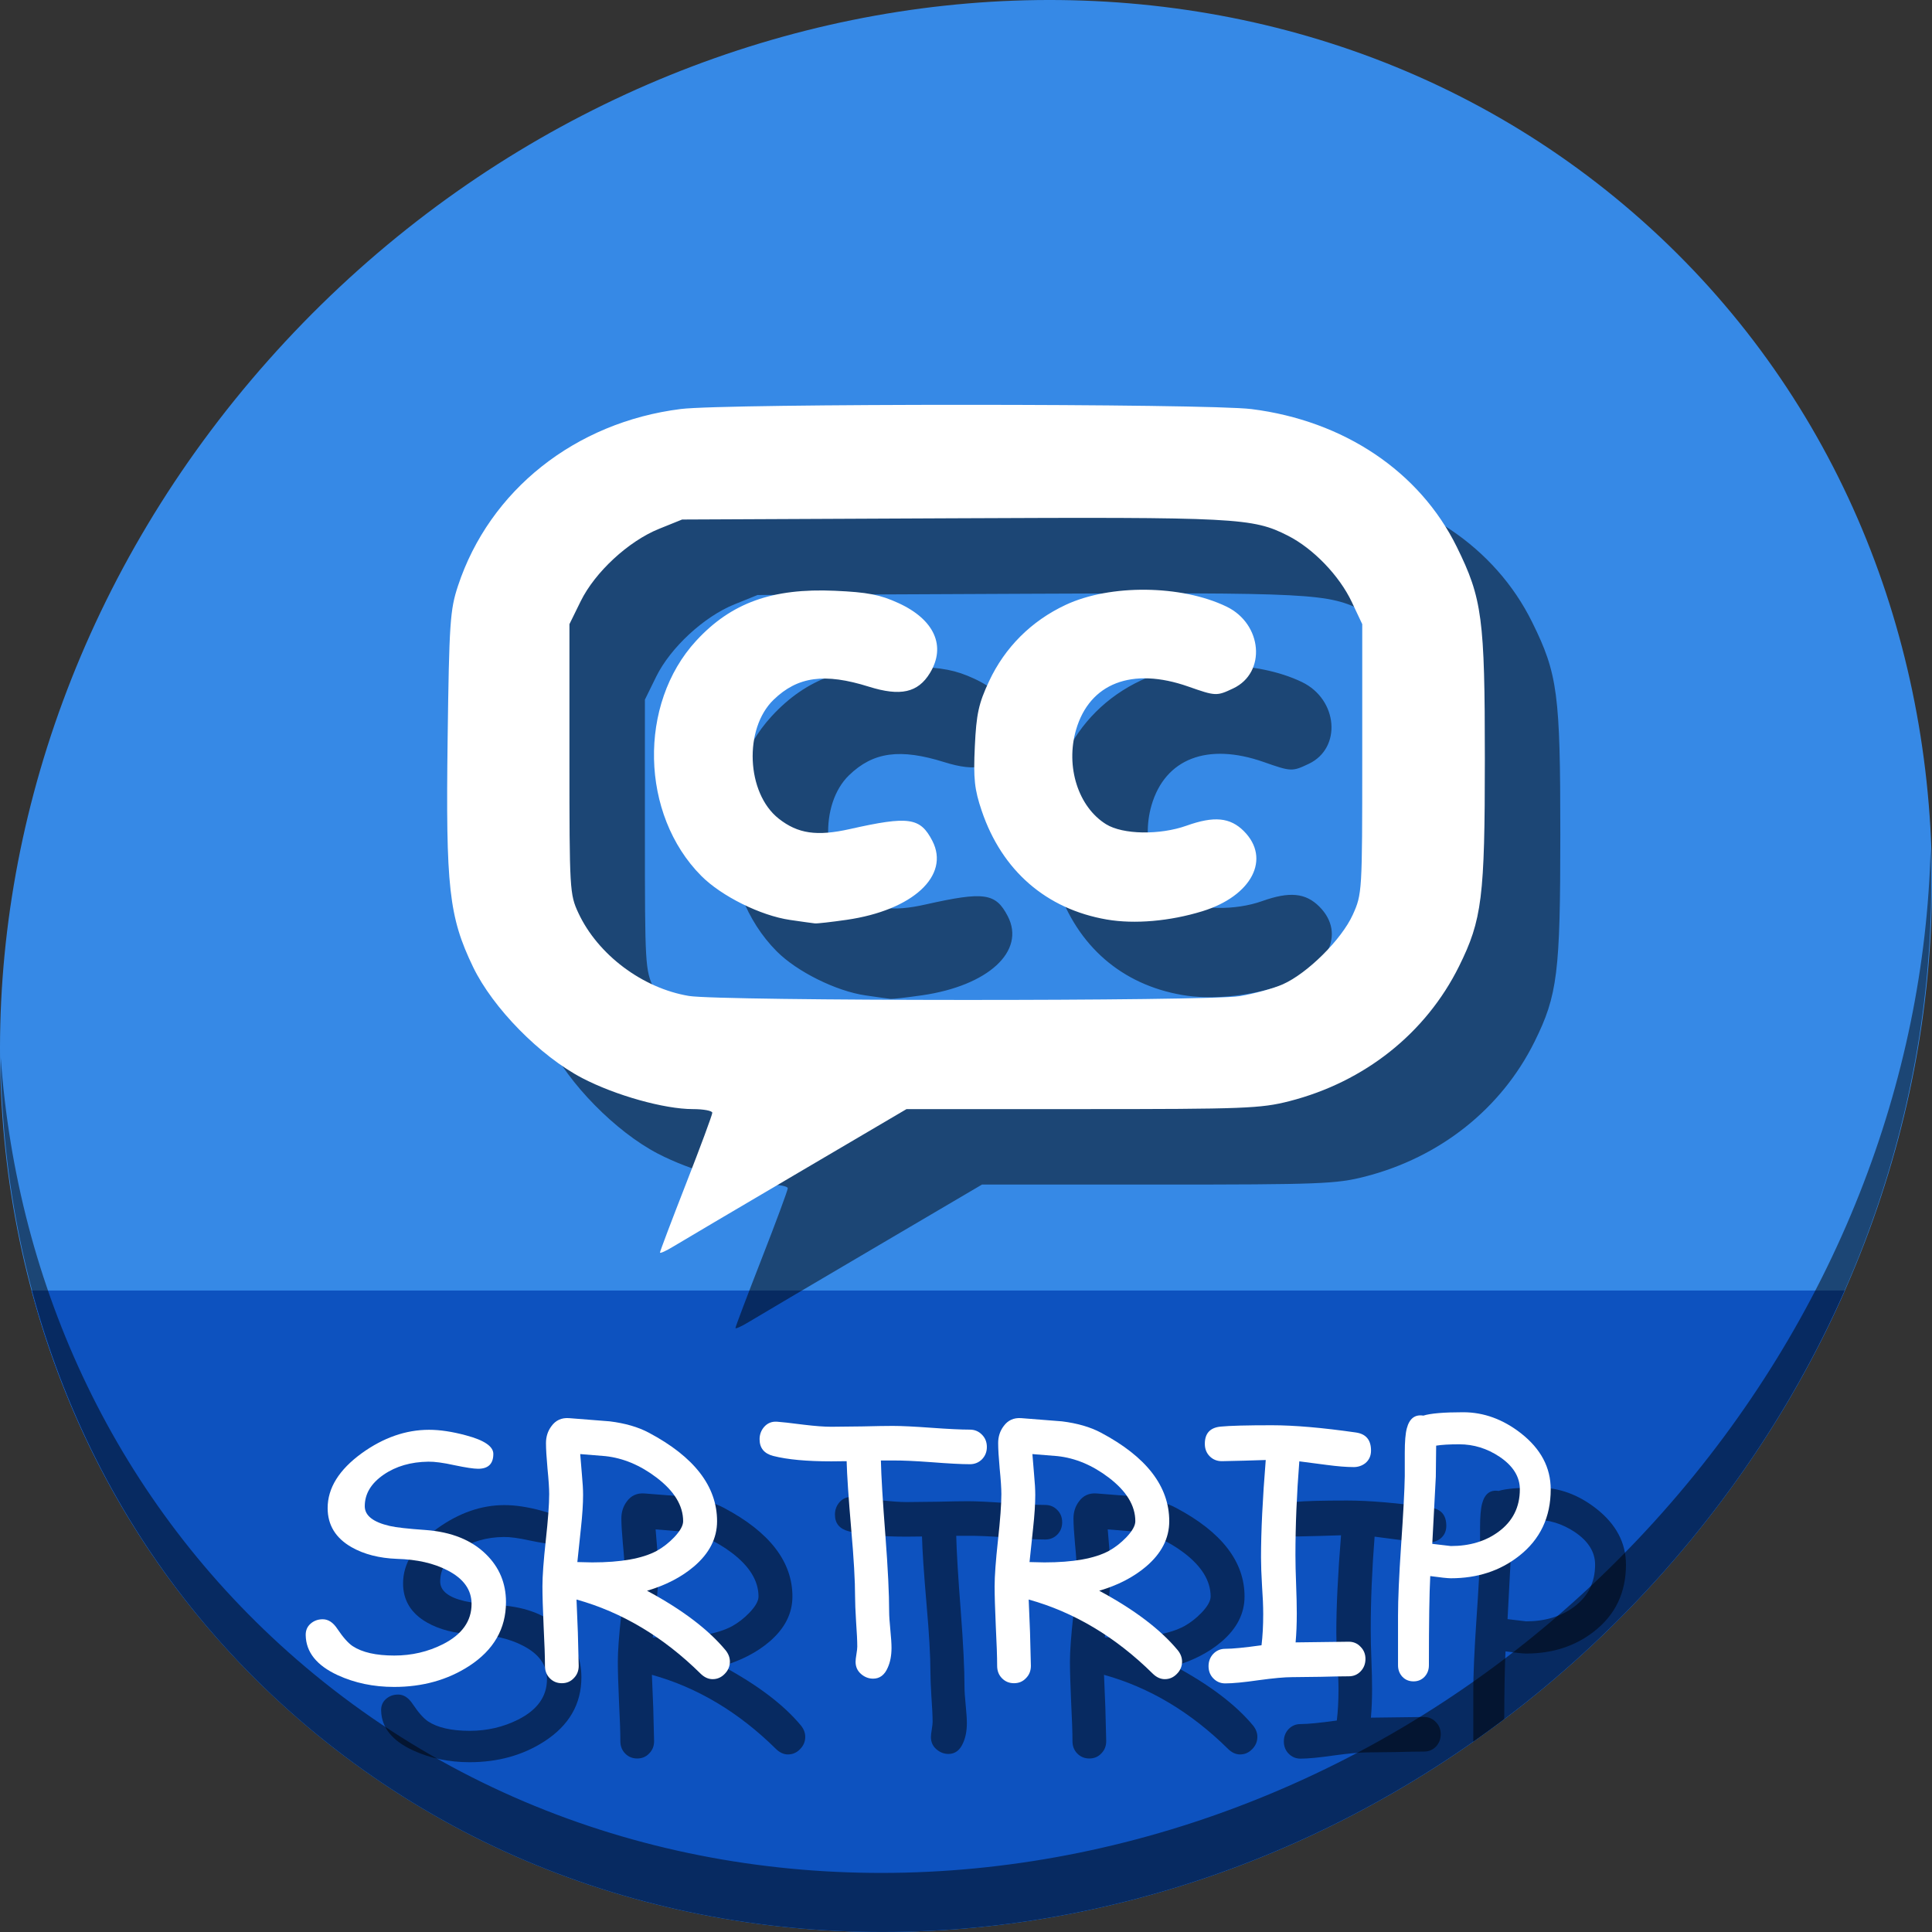 <?xml version="1.0" encoding="UTF-8" standalone="no"?>
<!-- Created with Inkscape (http://www.inkscape.org/) -->

<svg
   xmlns:dc="http://purl.org/dc/elements/1.1/"
   xmlns:cc="http://creativecommons.org/ns#"
   xmlns:rdf="http://www.w3.org/1999/02/22-rdf-syntax-ns#"
   xmlns:svg="http://www.w3.org/2000/svg"
   xmlns="http://www.w3.org/2000/svg"
   xmlns:sodipodi="http://sodipodi.sourceforge.net/DTD/sodipodi-0.dtd"
   xmlns:inkscape="http://www.inkscape.org/namespaces/inkscape"
   width="512"
   height="512"
   id="svg2"
   version="1.1"
   inkscape:version="0.92.2 5c3e80d, 2017-08-06"
   sodipodi:docname="application-x-srtrip.svg">
  <rect width="100%" height="100%" fill="#333333" stroke="none"/>
  <defs
     id="defs4" />
  <sodipodi:namedview
     id="base"
     pagecolor="#ffffff"
     bordercolor="#666666"
     borderopacity="1.0"
     inkscape:pageopacity="0.0"
     inkscape:pageshadow="2"
     inkscape:zoom="0.60666666"
     inkscape:cx="311.16001"
     inkscape:cy="173.01044"
     inkscape:document-units="px"
     inkscape:current-layer="layer1"
     showgrid="false"
     inkscape:window-width="1366"
     inkscape:window-height="717"
     inkscape:window-x="0"
     inkscape:window-y="24"
     inkscape:window-maximized="1" />
  <g
     inkscape:label="Layer 1"
     inkscape:groupmode="layer"
     id="layer1"
     transform="translate(0,-540.362)">
    <g
       id="g878">
      <path
         id="path943"
         d="m 432.913,596.836 c 102.193,88.575 105.827,249.7 8.117,359.899 C 343.32,1066.934 181.28,1084.463 79.087,995.888 -23.106,907.314 -26.74,746.188 70.97,635.989 168.68,525.79 330.72,508.262 432.913,596.836 Z"
         inkscape:connector-curvature="0"
         style="fill:#3689e6;fill-opacity:1;stroke-width:11.11" />
      <path
         sodipodi:nodetypes="csscc"
         inkscape:connector-curvature="0"
         id="path945"
         d="M 8.365,882.362 C 19.949,925.514 43.552,965.089 79.086,995.888 181.279,1084.462 343.319,1066.934 441.029,956.735 461.38,933.783 477.319,908.617 488.902,882.362 Z"
         style="fill:#0d52bf;fill-opacity:1;stroke:none;stroke-width:1px;stroke-linecap:butt;stroke-linejoin:miter;stroke-opacity:1" />
      <path
         id="path937"
         transform="translate(0,540.362)"
         d="M 407.697 394.217 C 405.134 394.217 402.973 394.29 401.215 394.439 C 399.456 394.588 398.1 394.813 397.146 395.111 C 394.911 394.754 393.449 395.885 392.764 398.508 C 392.406 399.849 392.229 401.997 392.229 404.947 L 392.229 411.115 C 392.169 414.841 391.84 421.011 391.244 429.625 C 390.708 437.583 390.439 443.751 390.439 448.133 L 390.439 461.277 C 390.439 461.373 390.458 461.46 390.463 461.553 C 393.216 459.621 395.937 457.624 398.637 455.584 C 398.672 447.378 398.784 441.308 398.979 437.627 C 401.78 438.014 403.599 438.209 404.434 438.209 C 411.468 438.209 417.487 436.241 422.494 432.307 C 428.097 427.925 430.9 422.04 430.9 414.648 C 430.9 408.866 428.277 403.918 423.031 399.805 C 418.262 396.079 413.152 394.217 407.697 394.217 z M 406.668 402.711 C 410.483 402.711 414.045 403.814 417.354 406.02 C 420.93 408.434 422.719 411.31 422.719 414.648 C 422.719 419.358 420.841 423.097 417.086 425.869 C 413.658 428.403 409.441 429.67 404.434 429.67 L 399.516 429.088 L 400.453 411.295 L 400.543 403.068 C 401.258 402.949 402.123 402.86 403.137 402.801 C 404.18 402.741 405.357 402.711 406.668 402.711 z "
         style="font-style:normal;font-variant:normal;font-weight:normal;font-stretch:normal;font-size:113.333px;line-height:1.25;font-family:'Comic Sans MS';-inkscape-font-specification:'Comic Sans MS';letter-spacing:0px;word-spacing:0px;fill:#000000;fill-opacity:0.49;stroke:none;stroke-width:0.808" />
      <path
         id="path947"
         d="M 511.635,765.266 C 510.084,826.577 486.474,889.42 440.669,941.08 342.959,1051.279 180.919,1068.808 78.726,980.233 30.827,938.718 4.497,881.285 0.194,820.591 0.799,886.948 27.117,950.844 79.079,995.881 181.272,1084.456 343.32,1066.918 441.022,956.728 490.727,900.67 514.027,831.437 511.635,765.266 Z"
         inkscape:connector-curvature="0"
         style="opacity:1;stroke-width:11.11;fill:#000000;fill-opacity:0.49" />
      <path
         style="fill:#000000;fill-opacity:0.49;stroke-width:1.067"
         d="m 194.903,892.288 c 0,-0.311 3.12,-8.552 6.932,-18.313 3.813,-9.761 6.932,-18.184 6.932,-18.718 0,-0.534 -2.323,-0.972 -5.162,-0.972 -7.551,0 -20.505,-3.631 -29.287,-8.209 -11.175,-5.826 -23.731,-18.608 -28.963,-29.485 -6.389,-13.282 -7.251,-21.028 -6.728,-60.399 0.41,-30.819 0.638,-34.198 2.736,-40.553 8.375,-25.359 31.074,-43.378 59.066,-46.888 11.875,-1.489 139.32,-1.471 151.222,0.021 24.486,3.07 44.567,16.545 54.406,36.507 6.752,13.698 7.442,18.912 7.442,56.22 0,36.671 -0.741,42.626 -6.832,54.925 -8.788,17.743 -25.03,30.657 -44.973,35.758 -7.569,1.936 -11.935,2.103 -54.842,2.103 h -46.619 l -29.199,17.171 c -16.06,9.444 -30.759,18.122 -32.665,19.284 -1.906,1.162 -3.466,1.859 -3.466,1.548 z m 153.571,-67.938 c 3.809,-0.618 8.969,-2.027 11.466,-3.132 6.537,-2.892 15.6,-11.898 18.56,-18.443 2.474,-5.47 2.509,-6.047 2.509,-41.276 v -35.728 l -2.767,-5.866 c -3.3,-6.997 -10.225,-14.183 -16.95,-17.591 -9.352,-4.739 -13.377,-4.947 -89.067,-4.6 l -71.456,0.327 -6.129,2.475 c -8.092,3.268 -16.964,11.47 -20.753,19.186 l -2.98,6.069 v 35.728 c 0,34.664 0.07,35.879 2.366,40.803 5.158,11.066 16.986,19.947 29.293,21.995 8.311,1.383 137.423,1.429 145.908,0.053 z M 229.344,804.149 c -7.764,-1.134 -18.151,-6.293 -23.499,-11.67 -16.156,-16.244 -16.789,-45.561 -1.346,-62.314 9.267,-10.053 20.166,-13.98 36.755,-13.242 8.669,0.386 11.959,1.022 16.845,3.259 9.53,4.363 12.695,11.401 8.34,18.545 -3.171,5.201 -7.803,6.237 -16.168,3.615 -11.756,-3.685 -18.862,-2.715 -25.248,3.446 -7.971,7.689 -7.241,24.768 1.349,31.524 5.079,3.995 10.089,4.727 18.869,2.755 15.625,-3.509 18.631,-3.08 21.838,3.122 4.77,9.225 -5.179,18.401 -22.697,20.933 -4.043,0.584 -7.83,1.012 -8.417,0.951 -0.587,-0.061 -3.565,-0.477 -6.62,-0.923 z m 83.987,-0.101 c -16.051,-2.761 -27.785,-12.945 -33.152,-28.773 -1.94,-5.722 -2.242,-8.524 -1.84,-17.095 0.403,-8.612 1.006,-11.375 3.768,-17.278 4.213,-9.002 11.216,-15.985 20.3,-20.238 11.803,-5.527 30.658,-5.324 42.637,0.458 9.532,4.601 10.6,17.484 1.795,21.662 -4.407,2.091 -4.653,2.081 -11.946,-0.482 -14.892,-5.234 -26.136,-0.894 -29.732,11.475 -2.831,9.739 0.583,20.455 7.972,25.022 4.444,2.746 14.212,2.913 21.35,0.364 7.251,-2.589 11.514,-2.18 15.146,1.451 7.276,7.276 2.135,17.2 -11.003,21.239 -8.598,2.643 -17.962,3.456 -25.295,2.194 z"
         id="path870"
         inkscape:connector-curvature="0" />
      <path
         inkscape:connector-curvature="0"
         id="path868"
         d="m 174.903,872.288 c 0,-0.311 3.12,-8.552 6.932,-18.313 3.813,-9.761 6.932,-18.184 6.932,-18.718 0,-0.534 -2.323,-0.972 -5.162,-0.972 -7.551,0 -20.505,-3.631 -29.287,-8.209 -11.175,-5.826 -23.731,-18.608 -28.963,-29.485 -6.389,-13.282 -7.251,-21.028 -6.728,-60.399 0.41,-30.819 0.638,-34.198 2.736,-40.553 8.375,-25.359 31.074,-43.378 59.066,-46.888 11.875,-1.489 139.32,-1.471 151.222,0.021 24.486,3.07 44.567,16.545 54.406,36.507 6.752,13.698 7.442,18.912 7.442,56.22 0,36.671 -0.741,42.626 -6.832,54.925 -8.788,17.743 -25.03,30.657 -44.973,35.758 -7.569,1.936 -11.935,2.103 -54.842,2.103 h -46.619 l -29.199,17.171 c -16.06,9.444 -30.759,18.122 -32.665,19.284 -1.906,1.162 -3.466,1.859 -3.466,1.548 z m 153.571,-67.938 c 3.809,-0.618 8.969,-2.027 11.466,-3.132 6.537,-2.892 15.6,-11.898 18.56,-18.443 2.474,-5.47 2.509,-6.047 2.509,-41.276 V 705.771 l -2.767,-5.866 c -3.3,-6.997 -10.225,-14.183 -16.95,-17.591 -9.352,-4.739 -13.377,-4.947 -89.067,-4.6 l -71.456,0.327 -6.129,2.475 c -8.092,3.268 -16.964,11.47 -20.753,19.186 l -2.98,6.069 v 35.728 c 0,34.664 0.07,35.879 2.366,40.803 5.158,11.066 16.986,19.947 29.293,21.995 8.311,1.383 137.423,1.429 145.908,0.053 z M 209.344,784.149 c -7.764,-1.134 -18.151,-6.293 -23.499,-11.67 -16.156,-16.244 -16.789,-45.561 -1.346,-62.314 9.267,-10.053 20.166,-13.98 36.755,-13.242 8.669,0.386 11.959,1.022 16.845,3.259 9.53,4.363 12.695,11.401 8.34,18.545 -3.171,5.201 -7.803,6.237 -16.168,3.615 -11.756,-3.685 -18.862,-2.715 -25.248,3.446 -7.971,7.689 -7.241,24.768 1.349,31.524 5.079,3.995 10.089,4.727 18.869,2.755 15.625,-3.509 18.631,-3.08 21.838,3.122 4.77,9.225 -5.179,18.401 -22.697,20.933 -4.043,0.584 -7.83,1.012 -8.417,0.951 -0.587,-0.061 -3.565,-0.477 -6.62,-0.923 z m 83.987,-0.101 c -16.051,-2.761 -27.785,-12.945 -33.152,-28.773 -1.94,-5.722 -2.242,-8.524 -1.84,-17.095 0.403,-8.612 1.006,-11.375 3.768,-17.278 4.213,-9.002 11.216,-15.985 20.3,-20.238 11.803,-5.527 30.658,-5.324 42.637,0.458 9.532,4.601 10.6,17.484 1.795,21.662 -4.407,2.091 -4.653,2.081 -11.946,-0.482 -14.892,-5.234 -26.136,-0.894 -29.732,11.475 -2.831,9.739 0.583,20.455 7.972,25.022 4.444,2.746 14.212,2.913 21.35,0.364 7.251,-2.589 11.514,-2.18 15.146,1.451 7.276,7.276 2.135,17.2 -11.003,21.239 -8.598,2.643 -17.962,3.456 -25.295,2.194 z"
         style="fill:#ffffff;stroke-width:1.067" />
      <path
         inkscape:connector-curvature="0"
         id="path927"
         style="font-style:normal;font-variant:normal;font-weight:normal;font-stretch:normal;font-size:113.333px;line-height:1.25;font-family:'Comic Sans MS';-inkscape-font-specification:'Comic Sans MS';letter-spacing:0px;word-spacing:0px;fill:#000000;fill-opacity:0.49;stroke:none;stroke-width:0.808"
         d="m 101.004,993.682 q -0.045,-1.878 1.252,-3.04 1.341,-1.207 3.264,-1.207 2.191,0 3.845,2.504 2.28,3.398 4.068,4.605 3.8,2.504 11.043,2.504 6.93,0 12.876,-2.995 7.6,-3.845 7.6,-10.685 0,-5.633 -6.393,-8.897 -5.41,-2.817 -13.367,-3.04 -7.064,-0.268 -12.026,-3.085 -6.348,-3.621 -6.348,-10.372 0,-7.958 9.031,-14.53 8.629,-6.214 17.838,-6.214 4.337,0 9.791,1.475 7.243,1.922 7.243,4.918 0,3.934 -4.024,3.934 -1.788,0 -6.259,-0.939 -4.471,-0.984 -6.93,-0.939 -6.974,0.089 -11.847,3.442 -5.007,3.442 -5.007,8.36 0,3.711 6.617,5.231 2.459,0.581 9.523,1.073 10.238,0.76 16.005,6.438 5.275,5.186 5.275,12.652 0,10.64 -9.836,16.989 -8.539,5.499 -19.805,5.499 -8.181,0 -14.977,-3.13 -8.316,-3.845 -8.45,-10.551 z" />
      <path
         inkscape:connector-curvature="0"
         id="path929"
         style="font-style:normal;font-variant:normal;font-weight:normal;font-stretch:normal;font-size:113.333px;line-height:1.25;font-family:'Comic Sans MS';-inkscape-font-specification:'Comic Sans MS';letter-spacing:0px;word-spacing:0px;fill:#000000;fill-opacity:0.49;stroke:none;stroke-width:0.808"
         d="m 208.838,1005.306 q -1.699,0 -3.174,-1.431 -14.798,-14.619 -32.905,-19.671 l 0.358,8.763 0.224,8.807 q 0,1.967 -1.296,3.264 -1.252,1.341 -3.174,1.341 -1.922,0 -3.219,-1.341 -1.252,-1.296 -1.252,-3.264 0,-3.532 -0.358,-10.506 -0.313,-7.019 -0.313,-10.551 0,-4.113 0.894,-12.25 0.894,-8.137 0.894,-12.205 0,-2.28 -0.447,-6.751 -0.402,-4.471 -0.402,-6.751 0,-2.548 1.431,-4.471 1.699,-2.369 4.694,-2.146 l 10.774,0.849 q 6.125,0.76 10.327,2.995 18.106,9.612 18.106,23.471 0,6.795 -6.17,12.026 -4.963,4.202 -12.384,6.393 13.904,7.466 20.789,15.737 1.162,1.431 1.162,3.04 0,1.878 -1.386,3.264 -1.341,1.386 -3.174,1.386 z m -28.479,-59.103 -6.617,-0.536 0.447,5.41 q 0.313,3.308 0.313,5.41 0,3.577 -0.581,8.897 l -0.939,8.897 q 0.626,0 1.922,0.045 1.341,0.045 2.012,0.045 11.4,0 17.078,-3.04 2.504,-1.386 4.65,-3.621 2.369,-2.504 2.369,-4.247 0,-6.214 -7.064,-11.579 -6.483,-4.918 -13.591,-5.678 z" />
      <path
         inkscape:connector-curvature="0"
         id="path931"
         style="font-style:normal;font-variant:normal;font-weight:normal;font-stretch:normal;font-size:113.333px;line-height:1.25;font-family:'Comic Sans MS';-inkscape-font-specification:'Comic Sans MS';letter-spacing:0px;word-spacing:0px;fill:#000000;fill-opacity:0.49;stroke:none;stroke-width:0.808"
         d="m 276.972,948.349 q -3.308,0 -10.193,-0.536 -6.706,-0.492 -10.193,-0.447 h -3.174 q 0.134,6.17 1.207,20.029 0.984,12.92 0.984,20.074 0,1.565 0.313,4.739 0.313,3.174 0.313,4.784 0,3.04 -0.984,5.231 -1.252,2.951 -3.89,2.951 -1.788,0 -3.219,-1.252 -1.431,-1.252 -1.431,-3.219 0,-0.671 0.224,-2.012 0.224,-1.341 0.224,-2.012 0,-2.191 -0.313,-6.572 -0.268,-4.381 -0.268,-6.617 0,-6.393 -1.028,-17.972 -1.073,-12.518 -1.207,-17.972 l -4.068,0.045 q -9.791,0 -15.379,-1.431 -3.621,-0.939 -3.621,-4.426 0,-1.833 1.162,-3.219 1.341,-1.565 3.442,-1.431 1.565,0.089 7.153,0.805 4.471,0.536 7.243,0.536 2.682,0 8.137,-0.089 5.454,-0.134 8.137,-0.134 3.442,0 10.193,0.492 6.796,0.492 10.238,0.492 1.922,0 3.219,1.341 1.296,1.297 1.296,3.264 0,1.922 -1.296,3.264 -1.297,1.297 -3.219,1.297 z" />
      <path
         inkscape:connector-curvature="0"
         id="path933"
         style="font-style:normal;font-variant:normal;font-weight:normal;font-stretch:normal;font-size:113.333px;line-height:1.25;font-family:'Comic Sans MS';-inkscape-font-specification:'Comic Sans MS';letter-spacing:0px;word-spacing:0px;fill:#000000;fill-opacity:0.49;stroke:none;stroke-width:0.808"
         d="m 328.654,1005.306 q -1.699,0 -3.174,-1.431 -14.798,-14.619 -32.905,-19.671 l 0.358,8.763 0.224,8.807 q 0,1.967 -1.297,3.264 -1.252,1.341 -3.174,1.341 -1.922,0 -3.219,-1.341 -1.252,-1.296 -1.252,-3.264 0,-3.532 -0.358,-10.506 -0.313,-7.019 -0.313,-10.551 0,-4.113 0.894,-12.25 0.894,-8.137 0.894,-12.205 0,-2.28 -0.447,-6.751 -0.402,-4.471 -0.402,-6.751 0,-2.548 1.431,-4.471 1.699,-2.369 4.694,-2.146 l 10.774,0.849 q 6.125,0.76 10.327,2.995 18.106,9.612 18.106,23.471 0,6.795 -6.17,12.026 -4.963,4.202 -12.384,6.393 13.904,7.466 20.789,15.737 1.162,1.431 1.162,3.04 0,1.878 -1.386,3.264 -1.341,1.386 -3.174,1.386 z m -28.479,-59.103 -6.617,-0.536 0.447,5.41 q 0.313,3.308 0.313,5.41 0,3.577 -0.581,8.897 l -0.939,8.897 q 0.626,0 1.922,0.045 1.341,0.045 2.012,0.045 11.4,0 17.078,-3.04 2.504,-1.386 4.65,-3.621 2.369,-2.504 2.369,-4.247 0,-6.214 -7.064,-11.579 -6.483,-4.918 -13.591,-5.678 z" />
      <path
         inkscape:connector-curvature="0"
         id="path935"
         style="font-style:normal;font-variant:normal;font-weight:normal;font-stretch:normal;font-size:113.333px;line-height:1.25;font-family:'Comic Sans MS';-inkscape-font-specification:'Comic Sans MS';letter-spacing:0px;word-spacing:0px;fill:#000000;fill-opacity:0.49;stroke:none;stroke-width:0.808"
         d="m 378.681,949.109 q -2.861,0 -7.198,-0.581 l -7.198,-0.939 q -1.028,13.01 -1.028,24.857 0,3.13 0.179,7.734 0.179,4.605 0.179,7.734 0,4.202 -0.313,7.645 l 14.083,-0.179 q 1.878,0 3.13,1.341 1.297,1.297 1.297,3.219 0,1.967 -1.297,3.308 -1.252,1.296 -3.13,1.296 -2.504,0 -7.511,0.134 -5.007,0.089 -7.511,0.089 -2.951,0 -8.852,0.805 -5.857,0.849 -8.852,0.849 -1.878,0 -3.174,-1.341 -1.252,-1.296 -1.252,-3.219 0,-1.922 1.252,-3.264 1.297,-1.341 3.174,-1.341 2.906,0 9.612,-0.939 0.447,-3.621 0.447,-8.271 0,-3.085 -0.313,-7.511 -0.268,-4.471 -0.268,-7.511 0,-10.327 1.252,-25.796 l -5.812,0.179 -5.812,0.134 q -1.922,0 -3.219,-1.297 -1.297,-1.296 -1.297,-3.308 0,-4.158 4.202,-4.56 3.621,-0.358 13.546,-0.358 8.897,0 22.309,1.922 3.979,0.581 3.979,4.784 0,2.101 -1.52,3.353 -1.341,1.028 -3.085,1.028 z" />
      <g
         id="flowRoot906"
         style="font-style:normal;font-weight:normal;font-size:40px;line-height:1.25;font-family:sans-serif;letter-spacing:0px;word-spacing:0px;fill:#ffffff;fill-opacity:1;stroke:none"
         transform="matrix(0.808,0,0,0.808,9.099,613.157)"
         aria-label="SRTRIP">
        <path
           inkscape:connector-curvature="0"
           id="path914"
           style="font-style:normal;font-variant:normal;font-weight:normal;font-stretch:normal;font-size:113.333px;font-family:'Comic Sans MS';-inkscape-font-specification:'Comic Sans MS';fill:#ffffff"
           d="m 89.005,446.256 q -0.055,-2.324 1.549,-3.763 1.66,-1.494 4.04,-1.494 2.712,0 4.759,3.099 2.822,4.206 5.036,5.7 4.704,3.099 13.669,3.099 8.577,0 15.938,-3.708 9.408,-4.759 9.408,-13.226 0,-6.973 -7.913,-11.012 -6.696,-3.486 -16.546,-3.763 -8.743,-0.332 -14.886,-3.818 -7.858,-4.482 -7.858,-12.839 0,-9.85 11.178,-17.985 10.68,-7.692 22.08,-7.692 5.368,0 12.119,1.826 8.965,2.38 8.965,6.087 0,4.87 -4.98,4.87 -2.214,0 -7.747,-1.162 -5.534,-1.217 -8.577,-1.162 -8.633,0.111 -14.665,4.261 -6.198,4.261 -6.198,10.348 0,4.593 8.19,6.475 3.044,0.719 11.787,1.328 12.673,0.941 19.811,7.969 6.53,6.419 6.53,15.661 0,13.171 -12.174,21.029 -10.57,6.807 -24.515,6.807 -10.127,0 -18.538,-3.874 -10.293,-4.759 -10.459,-13.06 z" />
        <path
           inkscape:connector-curvature="0"
           id="path916"
           style="font-style:normal;font-variant:normal;font-weight:normal;font-stretch:normal;font-size:113.333px;font-family:'Comic Sans MS';-inkscape-font-specification:'Comic Sans MS';fill:#ffffff"
           d="m 222.482,460.644 q -2.103,0 -3.929,-1.771 -18.317,-18.096 -40.729,-24.349 l 0.443,10.846 0.277,10.902 q 0,2.435 -1.605,4.04 -1.549,1.66 -3.929,1.66 -2.38,0 -3.984,-1.66 -1.549,-1.605 -1.549,-4.04 0,-4.372 -0.443,-13.005 -0.387,-8.688 -0.387,-13.06 0,-5.091 1.107,-15.163 1.107,-10.072 1.107,-15.107 0,-2.822 -0.553,-8.356 -0.498,-5.534 -0.498,-8.356 0,-3.154 1.771,-5.534 2.103,-2.933 5.811,-2.656 l 13.337,1.051 q 7.581,0.941 12.783,3.708 22.412,11.898 22.412,29.053 0,8.411 -7.637,14.886 -6.143,5.202 -15.329,7.913 17.21,9.242 25.732,19.479 1.439,1.771 1.439,3.763 0,2.324 -1.716,4.04 -1.66,1.716 -3.929,1.716 z m -35.251,-73.158 -8.19,-0.664 0.553,6.696 q 0.387,4.095 0.387,6.696 0,4.427 -0.719,11.012 l -1.162,11.012 q 0.775,0 2.38,0.055 1.66,0.055 2.49,0.055 14.111,0 21.139,-3.763 3.099,-1.716 5.755,-4.482 2.933,-3.099 2.933,-5.257 0,-7.692 -8.743,-14.333 -8.024,-6.087 -16.823,-7.028 z" />
        <path
           inkscape:connector-curvature="0"
           id="path918"
           style="font-style:normal;font-variant:normal;font-weight:normal;font-stretch:normal;font-size:113.333px;font-family:'Comic Sans MS';-inkscape-font-specification:'Comic Sans MS';fill:#ffffff"
           d="m 306.818,390.143 q -4.095,0 -12.617,-0.664 -8.301,-0.609 -12.617,-0.553 h -3.929 q 0.166,7.637 1.494,24.792 1.217,15.993 1.217,24.847 0,1.937 0.387,5.866 0.387,3.929 0.387,5.921 0,3.763 -1.217,6.475 -1.549,3.652 -4.814,3.652 -2.214,0 -3.984,-1.549 -1.771,-1.549 -1.771,-3.984 0,-0.83 0.277,-2.49 0.277,-1.66 0.277,-2.49 0,-2.712 -0.387,-8.135 -0.332,-5.423 -0.332,-8.19 0,-7.913 -1.273,-22.246 -1.328,-15.495 -1.494,-22.246 l -5.036,0.055 q -12.119,0 -19.036,-1.771 -4.482,-1.162 -4.482,-5.479 0,-2.269 1.439,-3.984 1.66,-1.937 4.261,-1.771 1.937,0.111 8.854,0.996 5.534,0.664 8.965,0.664 3.32,0 10.072,-0.111 6.751,-0.166 10.072,-0.166 4.261,0 12.617,0.609 8.411,0.609 12.673,0.609 2.38,0 3.984,1.66 1.605,1.605 1.605,4.04 0,2.38 -1.605,4.04 -1.605,1.605 -3.984,1.605 z" />
        <path
           inkscape:connector-curvature="0"
           id="path920"
           style="font-style:normal;font-variant:normal;font-weight:normal;font-stretch:normal;font-size:113.333px;font-family:'Comic Sans MS';-inkscape-font-specification:'Comic Sans MS';fill:#ffffff"
           d="m 370.789,460.644 q -2.103,0 -3.929,-1.771 -18.317,-18.096 -40.729,-24.349 l 0.443,10.846 0.277,10.902 q 0,2.435 -1.605,4.04 -1.549,1.66 -3.929,1.66 -2.38,0 -3.984,-1.66 -1.549,-1.605 -1.549,-4.04 0,-4.372 -0.443,-13.005 -0.387,-8.688 -0.387,-13.06 0,-5.091 1.107,-15.163 1.107,-10.072 1.107,-15.107 0,-2.822 -0.553,-8.356 -0.498,-5.534 -0.498,-8.356 0,-3.154 1.771,-5.534 2.103,-2.933 5.811,-2.656 l 13.337,1.051 q 7.581,0.941 12.783,3.708 22.412,11.898 22.412,29.053 0,8.411 -7.637,14.886 -6.143,5.202 -15.329,7.913 17.21,9.242 25.732,19.479 1.439,1.771 1.439,3.763 0,2.324 -1.716,4.04 -1.66,1.716 -3.929,1.716 z m -35.251,-73.158 -8.19,-0.664 0.553,6.696 q 0.387,4.095 0.387,6.696 0,4.427 -0.719,11.012 l -1.162,11.012 q 0.775,0 2.38,0.055 1.66,0.055 2.49,0.055 14.111,0 21.139,-3.763 3.099,-1.716 5.755,-4.482 2.933,-3.099 2.933,-5.257 0,-7.692 -8.743,-14.333 -8.024,-6.087 -16.823,-7.028 z" />
        <path
           inkscape:connector-curvature="0"
           id="path922"
           style="font-style:normal;font-variant:normal;font-weight:normal;font-stretch:normal;font-size:113.333px;font-family:'Comic Sans MS';-inkscape-font-specification:'Comic Sans MS';fill:#ffffff"
           d="m 432.713,391.084 q -3.542,0 -8.909,-0.719 l -8.91,-1.162 q -1.273,16.104 -1.273,30.768 0,3.874 0.221,9.574 0.221,5.7 0.221,9.574 0,5.202 -0.387,9.463 l 17.432,-0.221 q 2.324,0 3.874,1.66 1.605,1.605 1.605,3.984 0,2.435 -1.605,4.095 -1.549,1.605 -3.874,1.605 -3.099,0 -9.297,0.166 -6.198,0.111 -9.297,0.111 -3.652,0 -10.957,0.996 -7.249,1.051 -10.957,1.051 -2.324,0 -3.929,-1.66 -1.549,-1.605 -1.549,-3.984 0,-2.38 1.549,-4.04 1.605,-1.66 3.929,-1.66 3.597,0 11.898,-1.162 0.553,-4.482 0.553,-10.238 0,-3.818 -0.387,-9.297 -0.332,-5.534 -0.332,-9.297 0,-12.783 1.549,-31.93 l -7.194,0.221 -7.194,0.166 q -2.38,0 -3.984,-1.605 -1.605,-1.605 -1.605,-4.095 0,-5.146 5.202,-5.645 4.482,-0.443 16.768,-0.443 11.012,0 27.614,2.38 4.925,0.719 4.925,5.921 0,2.601 -1.882,4.15 -1.66,1.273 -3.818,1.273 z" />
        <path
           inkscape:connector-curvature="0"
           id="path924"
           style="font-style:normal;font-variant:normal;font-weight:normal;font-stretch:normal;font-size:113.333px;font-family:'Comic Sans MS';-inkscape-font-specification:'Comic Sans MS';fill:#ffffff"
           d="m 464.588,427.552 q -1.549,0 -6.751,-0.719 -0.443,8.356 -0.443,29.274 0,2.214 -1.439,3.763 -1.439,1.494 -3.597,1.494 -2.214,0 -3.652,-1.494 -1.439,-1.549 -1.439,-3.763 V 439.837 q 0,-8.135 0.996,-22.91 1.107,-15.993 1.217,-22.91 v -7.637 q 0,-5.479 0.664,-7.969 1.273,-4.87 5.423,-4.206 1.771,-0.553 5.036,-0.83 3.265,-0.277 8.024,-0.277 10.127,0 18.981,6.917 9.74,7.637 9.74,18.372 0,13.724 -10.404,21.859 -9.297,7.305 -22.357,7.305 z m 2.767,-43.939 q -2.435,0 -4.372,0.111 -1.882,0.111 -3.21,0.332 l -0.111,10.182 -1.162,22.025 6.087,0.719 q 9.297,0 15.661,-4.704 6.973,-5.146 6.973,-13.89 0,-6.198 -6.641,-10.68 -6.143,-4.095 -13.226,-4.095 z" />
      </g>
    </g>
  </g>
</svg>
